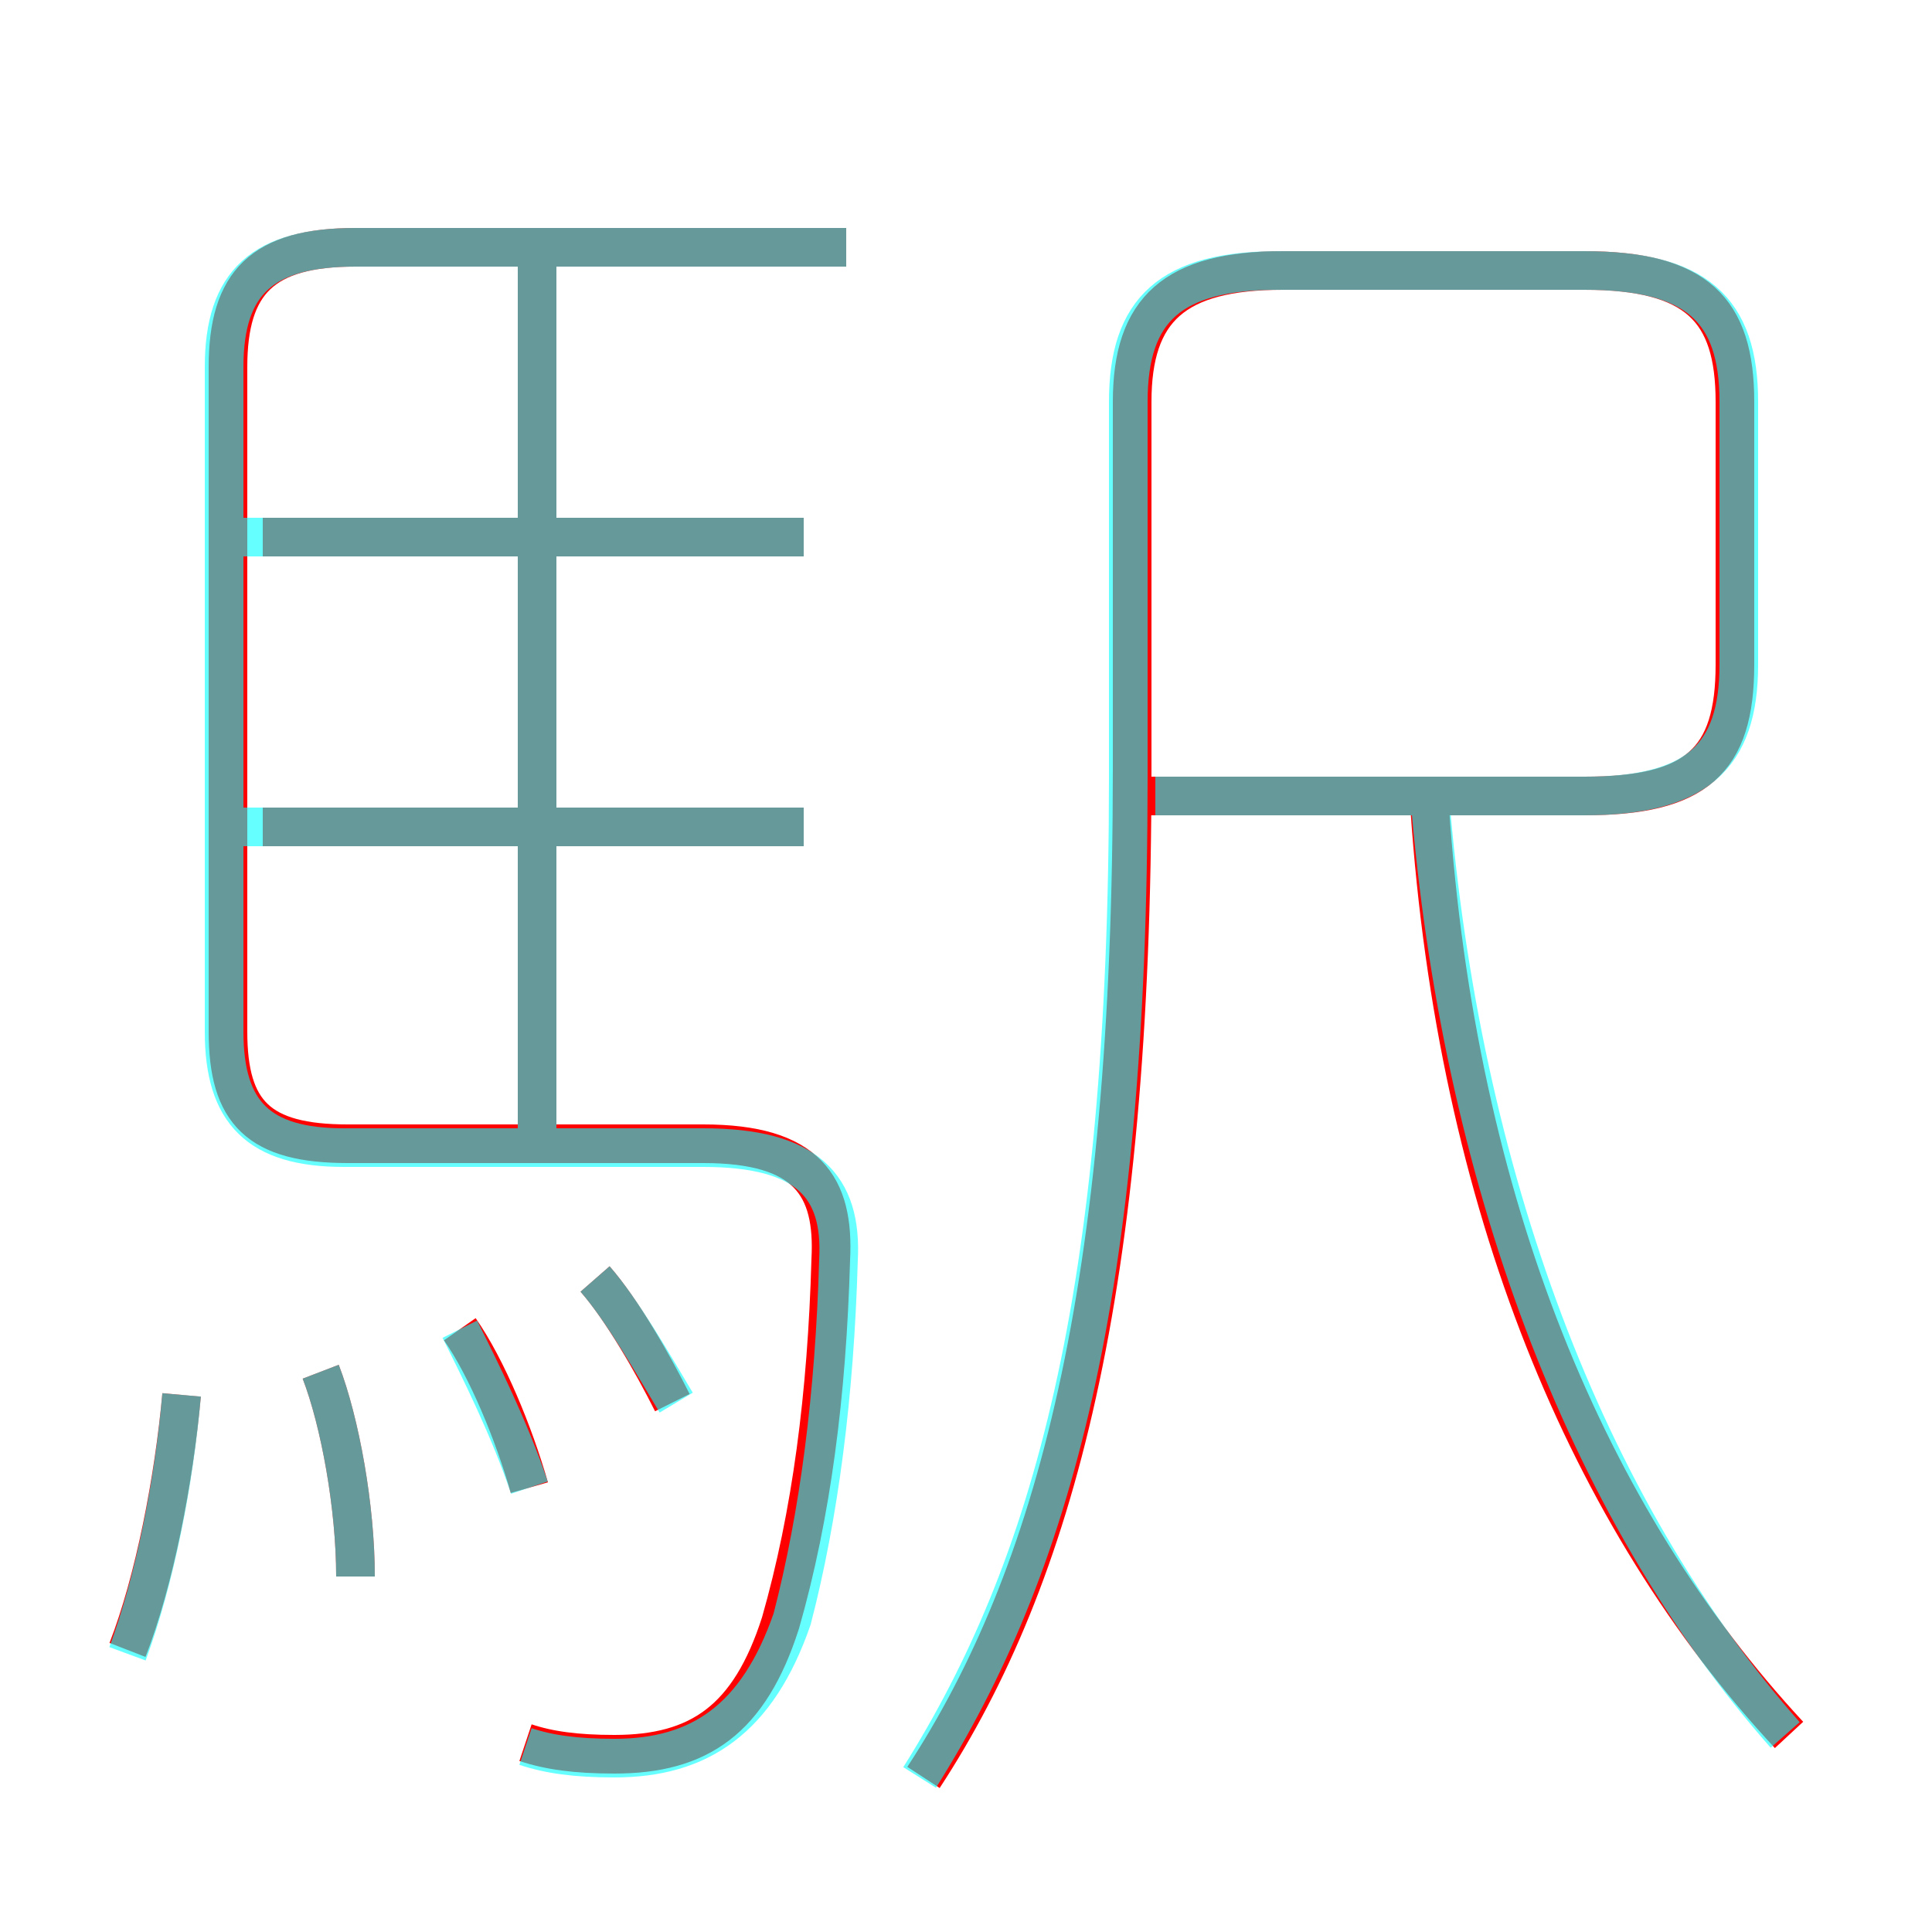 <?xml version='1.0' encoding='utf8'?>
<svg viewBox="0.0 -6.0 50.0 50.0" version="1.1" xmlns="http://www.w3.org/2000/svg">
<rect x="0.0" y="-6.0" width="50.0" height="50.0" fill="#333333" stroke="none"/>
<rect x="-1000" y="-1000" width="2000" height="2000" stroke="white" fill="white"/>
<g style="fill:none;stroke:rgba(255, 0, 0, 1);  stroke-width:1"><path d="M 23.9 2.0 C 27.3 -3.2 29.3 -10.6 29.3 -24.1 L 29.3 -33.6 C 29.3 -36.0 30.4 -37.0 33.2 -37.0 L 41.0 -37.0 C 43.9 -37.0 44.9 -36.0 44.9 -33.6 L 44.9 -26.8 C 44.9 -24.3 43.9 -23.4 41.0 -23.4 L 29.6 -23.4 M 3.3 -1.3 C 4.0 -3.1 4.5 -5.7 4.7 -7.9 M 9.2 -3.2 C 9.2 -5.0 8.8 -7.2 8.3 -8.5 M 13.7 -5.5 C 13.3 -6.9 12.6 -8.6 11.9 -9.6 M 17.4 -7.7 C 16.9 -8.7 16.1 -10.1 15.4 -10.9 M 13.6 1.1 C 14.2 1.3 14.9 1.4 15.9 1.4 C 18.1 1.4 19.4 0.5 20.2 -2.0 C 21.0 -4.8 21.4 -7.9 21.5 -11.4 C 21.6 -13.3 20.9 -14.4 18.2 -14.4 L 9.0 -14.4 C 6.7 -14.4 5.9 -15.2 5.9 -17.3 L 5.9 -34.5 C 5.9 -36.7 6.8 -37.6 9.2 -37.6 L 21.9 -37.6 M 20.8 -22.6 L 6.8 -22.6 M 13.9 -14.4 L 13.9 -37.2 M 20.8 -30.1 L 6.8 -30.1 M 46.3 0.9 C 41.1 -4.7 37.7 -12.8 37.0 -23.1" transform="translate(0.0 38.0)" />
</g>
<g style="fill:none;stroke:rgba(0, 255, 255, 0.6);  stroke-width:1">
<path d="M 13.6 1.2 C 14.2 1.4 14.9 1.5 15.9 1.5 C 18.1 1.5 19.6 0.5 20.5 -2.1 C 21.2 -4.8 21.6 -7.9 21.7 -11.4 C 21.8 -13.3 20.9 -14.3 18.2 -14.3 L 8.9 -14.3 C 6.7 -14.3 5.8 -15.2 5.8 -17.3 L 5.8 -34.5 C 5.8 -36.7 6.8 -37.6 9.2 -37.6 L 21.9 -37.6 M 3.3 -1.2 C 4.0 -3.1 4.5 -5.6 4.7 -7.9 M 9.2 -3.2 C 9.2 -5.0 8.8 -7.2 8.3 -8.5 M 13.7 -5.5 C 13.2 -7.0 12.4 -8.6 11.9 -9.6 M 17.5 -7.7 C 16.9 -8.7 16.1 -10.1 15.4 -10.9 M 20.8 -22.6 L 6.2 -22.6 M 13.9 -14.4 L 13.9 -37.2 M 20.8 -30.1 L 6.2 -30.1 M 23.8 2.0 C 27.2 -3.4 29.2 -10.4 29.2 -23.9 L 29.2 -33.6 C 29.2 -36.0 30.3 -37.0 33.1 -37.0 L 41.0 -37.0 C 43.9 -37.0 45.0 -36.0 45.0 -33.6 L 45.0 -26.8 C 45.0 -24.4 43.9 -23.4 41.0 -23.4 L 29.9 -23.4 M 46.2 0.9 C 41.0 -5.0 37.8 -13.6 37.0 -23.4" transform="translate(0.0 38.0)" />
</g>
</svg>